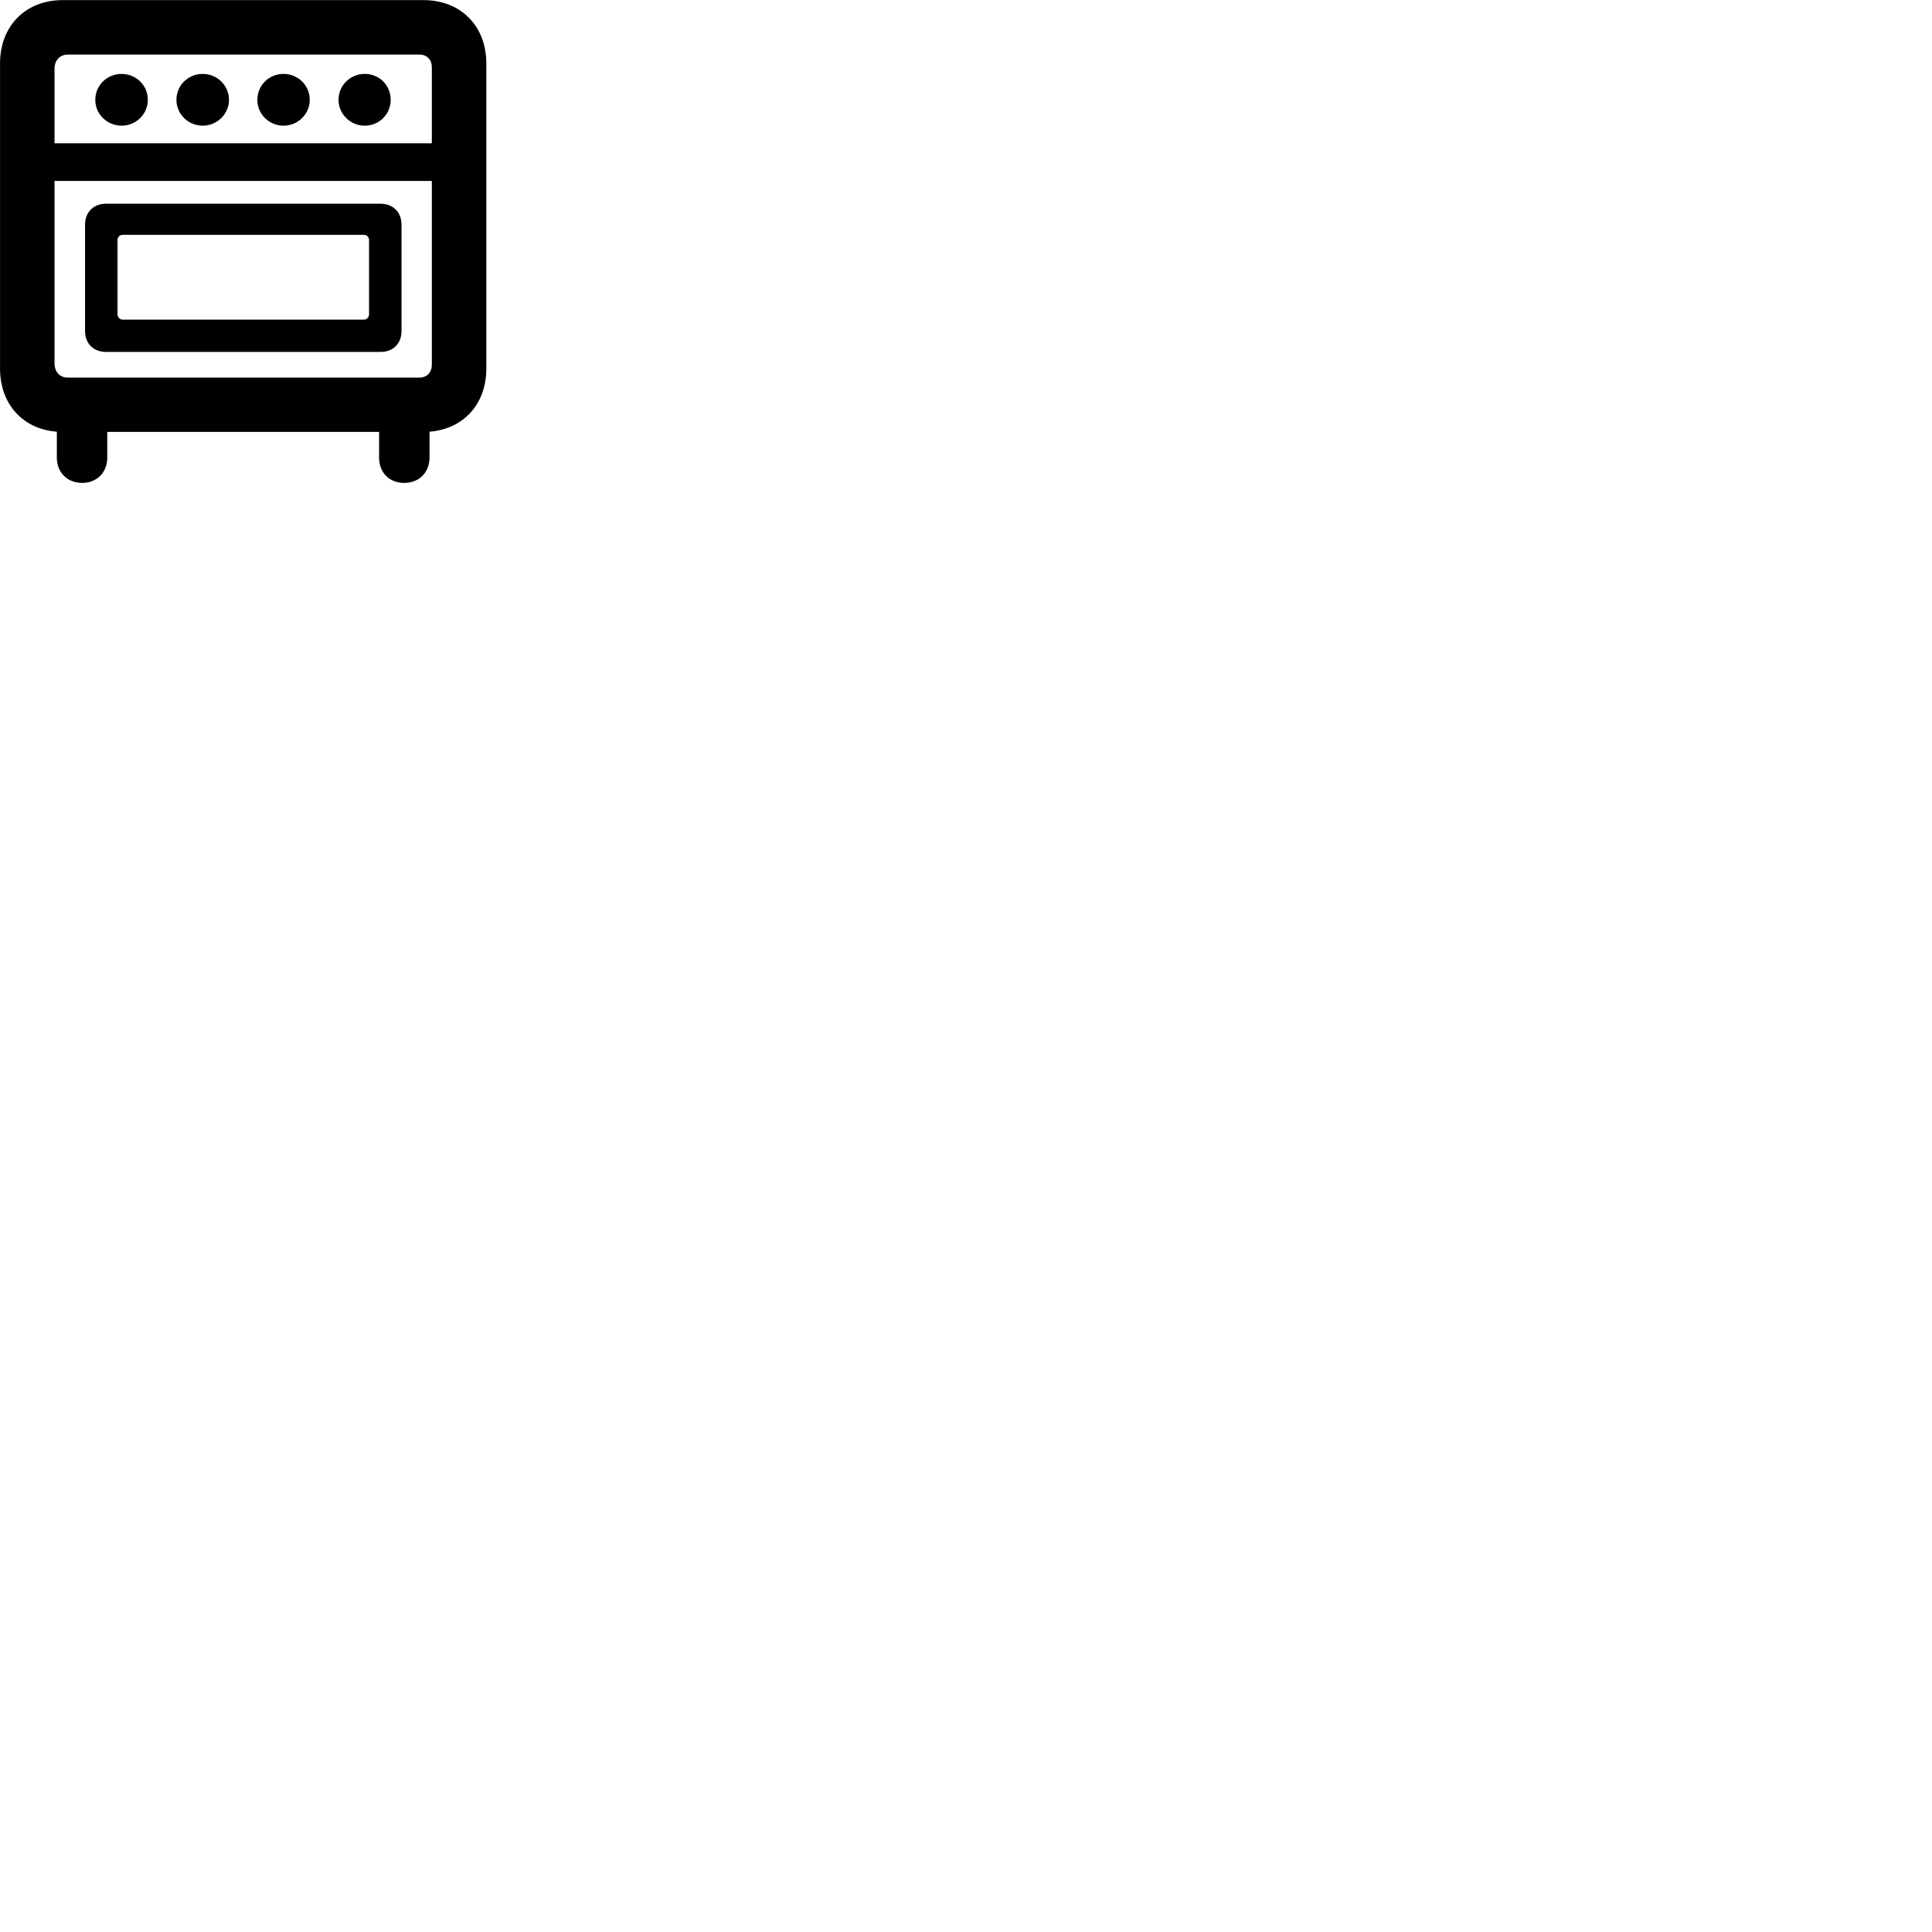 
        <svg xmlns="http://www.w3.org/2000/svg" viewBox="0 0 100 100">
            <path d="M4.252 24.995C5.012 24.995 5.552 24.455 5.552 23.685V22.355H19.622V23.685C19.622 24.455 20.142 24.995 20.922 24.995C21.692 24.995 22.232 24.455 22.232 23.685V22.345C23.992 22.205 25.172 20.915 25.172 19.075V3.285C25.172 1.345 23.852 0.005 21.912 0.005H3.242C1.322 0.005 0.002 1.345 0.002 3.285V19.075C0.002 20.915 1.182 22.215 2.942 22.345V23.685C2.942 24.455 3.482 24.995 4.252 24.995ZM2.822 3.555C2.822 3.115 3.102 2.825 3.512 2.825H21.712C22.092 2.825 22.352 3.085 22.352 3.485V7.415H2.822ZM6.292 6.505C7.032 6.505 7.652 5.915 7.652 5.165C7.652 4.405 7.032 3.825 6.292 3.825C5.552 3.825 4.932 4.405 4.932 5.165C4.932 5.915 5.552 6.505 6.292 6.505ZM10.492 6.505C11.222 6.505 11.852 5.915 11.852 5.165C11.852 4.405 11.222 3.825 10.492 3.825C9.752 3.825 9.132 4.405 9.132 5.165C9.132 5.915 9.752 6.505 10.492 6.505ZM14.672 6.505C15.412 6.505 16.032 5.915 16.032 5.165C16.032 4.405 15.412 3.825 14.672 3.825C13.932 3.825 13.322 4.405 13.322 5.165C13.322 5.915 13.932 6.505 14.672 6.505ZM18.882 6.505C19.622 6.505 20.222 5.915 20.222 5.165C20.222 4.405 19.622 3.825 18.882 3.825C18.142 3.825 17.522 4.405 17.522 5.165C17.522 5.915 18.142 6.505 18.882 6.505ZM3.512 19.545C3.102 19.545 2.822 19.255 2.822 18.805V9.365H22.352V18.875C22.352 19.275 22.092 19.545 21.712 19.545ZM5.482 18.215H19.702C20.342 18.215 20.782 17.785 20.782 17.135V11.625C20.782 10.985 20.342 10.545 19.702 10.545H5.482C4.842 10.545 4.402 10.985 4.402 11.625V17.135C4.402 17.785 4.842 18.215 5.482 18.215ZM6.352 16.545C6.202 16.545 6.082 16.415 6.082 16.275V12.425C6.082 12.265 6.202 12.155 6.352 12.155H18.832C18.982 12.155 19.102 12.265 19.102 12.425V16.275C19.102 16.415 18.982 16.545 18.832 16.545Z" />
        </svg>
    
